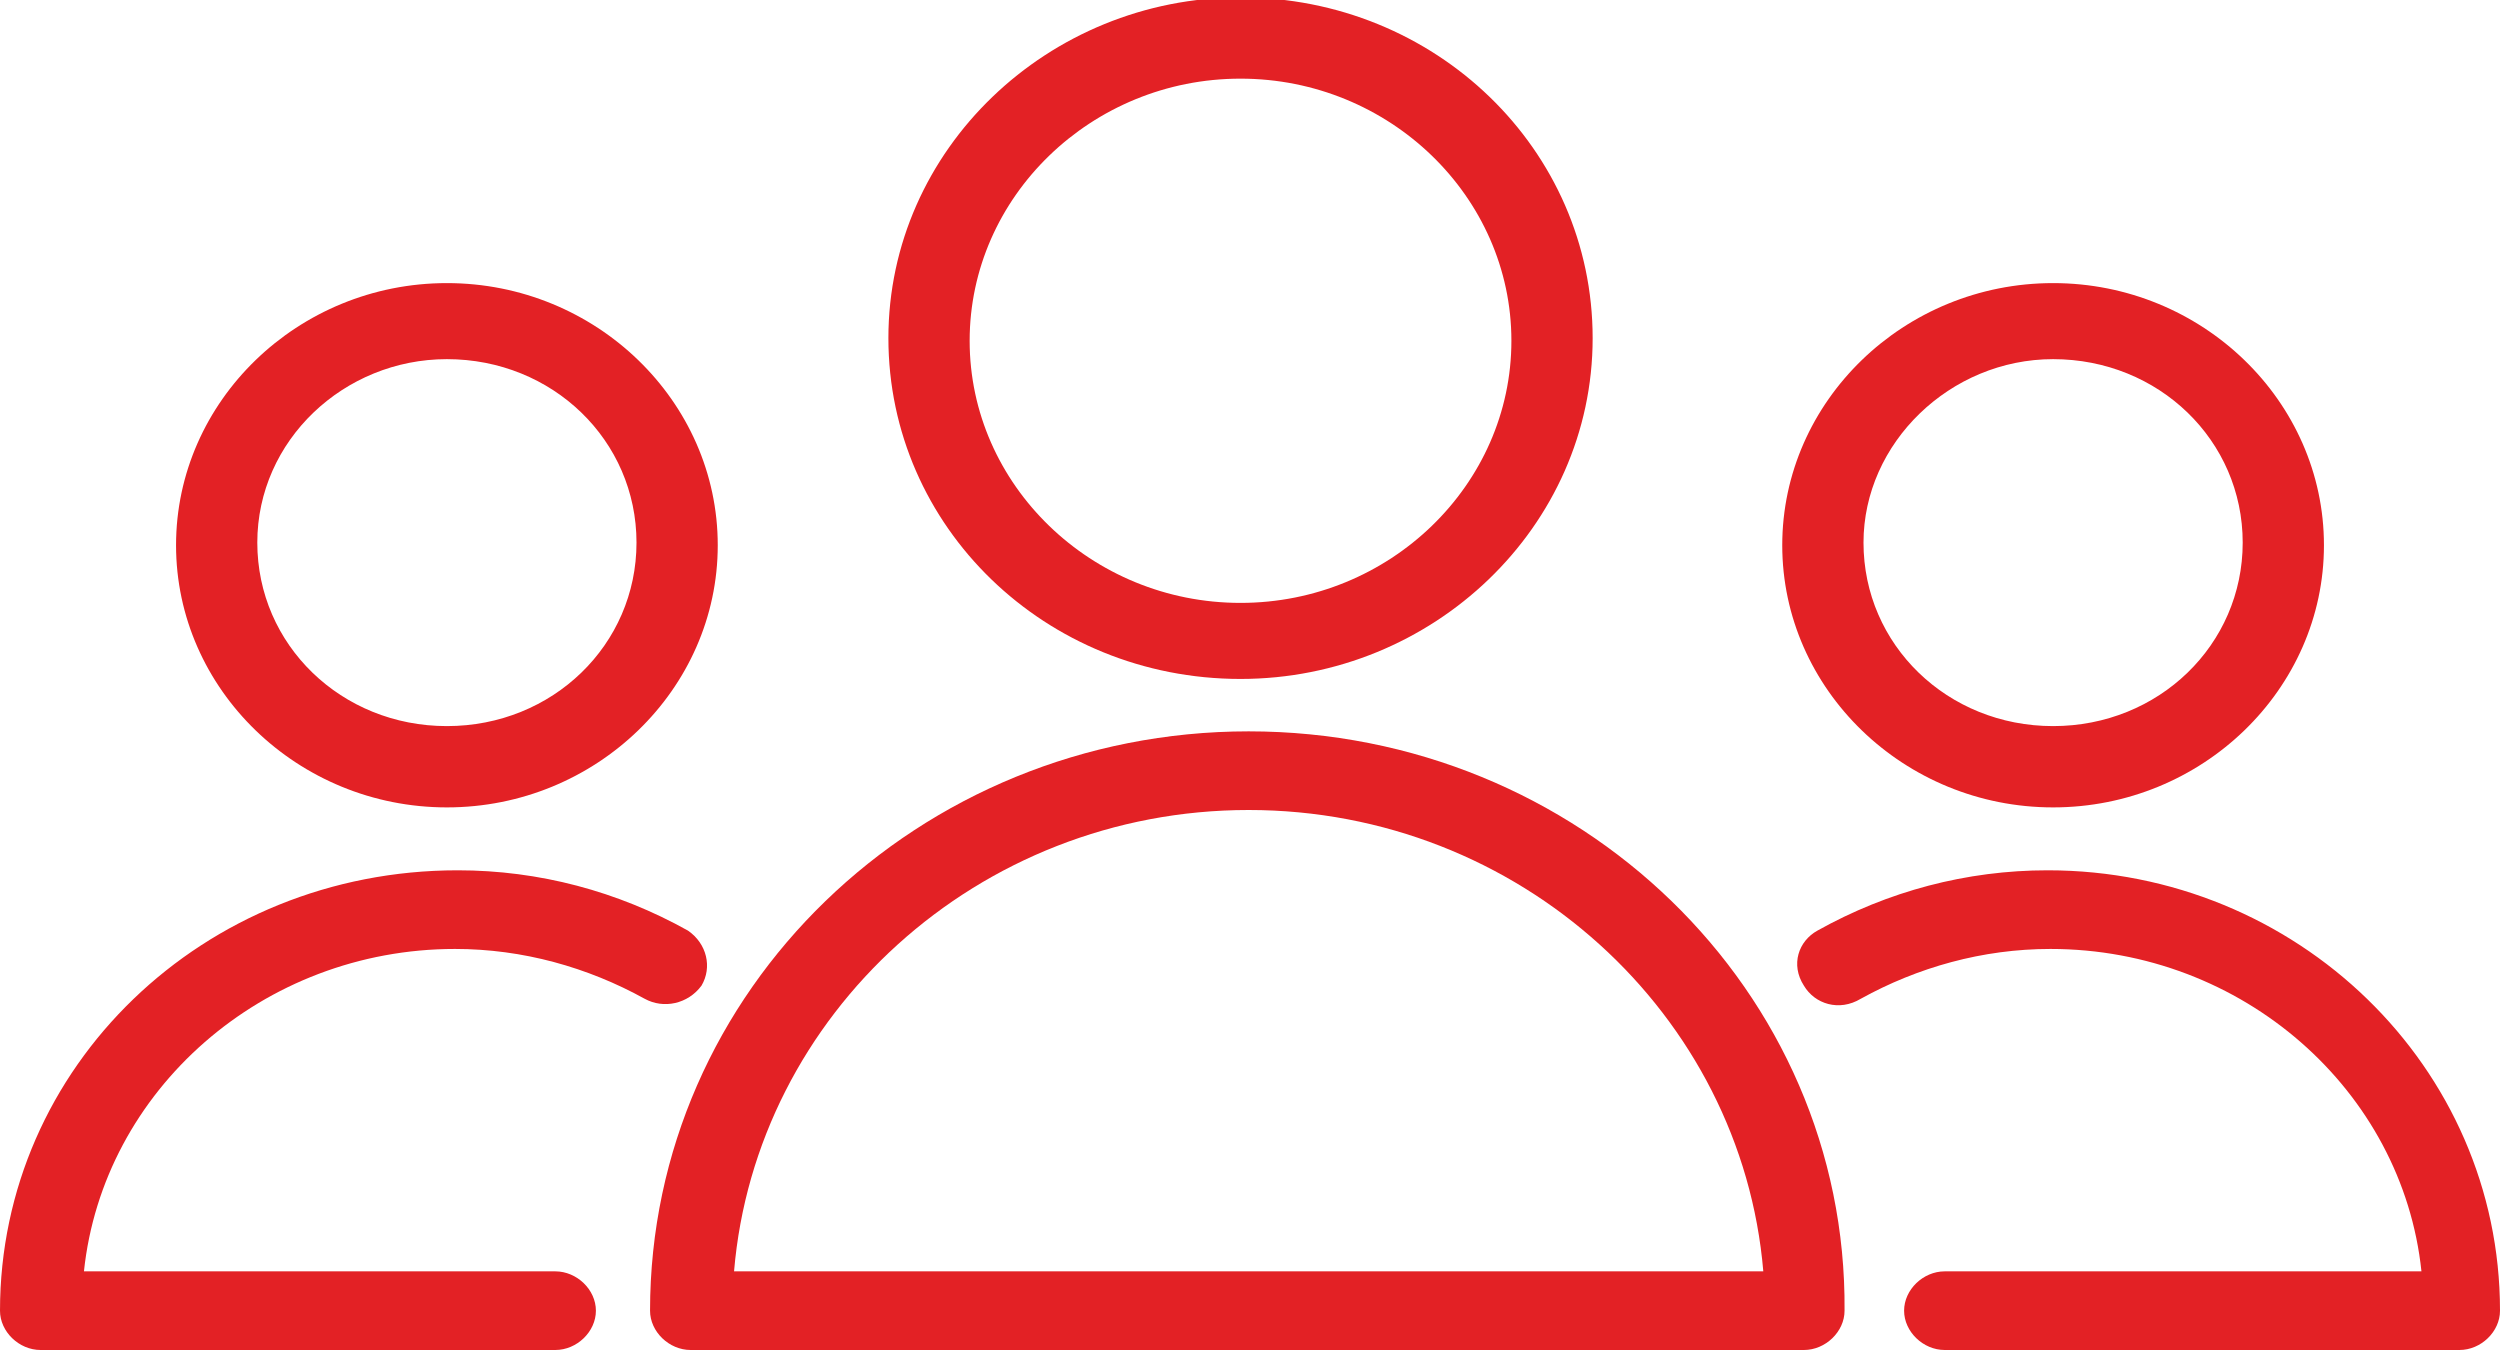 <svg width="50" height="27" viewBox="0 0 50 27" fill="none" xmlns="http://www.w3.org/2000/svg">
<g>
<path d="M24.973 14.627C18.364 14.627 13.001 19.817 13.001 26.214C13.001 26.633 13.38 27 13.814 27H36.078C36.511 27 36.891 26.633 36.891 26.214C36.945 19.817 31.582 14.627 24.973 14.627ZM14.681 25.427C15.114 20.289 19.556 16.2 24.973 16.2C30.39 16.2 34.832 20.289 35.266 25.427H14.681Z" fill="#E32125"/>
<path d="M24.81 13.579C28.657 13.579 31.853 10.538 31.853 6.763C31.853 2.988 28.711 -0.052 24.81 -0.052C20.964 -0.052 17.768 2.988 17.768 6.763C17.768 10.538 20.91 13.579 24.81 13.579ZM24.81 1.573C27.79 1.573 30.228 3.932 30.228 6.816C30.228 9.699 27.79 12.058 24.81 12.058C21.831 12.058 19.393 9.699 19.393 6.816C19.393 3.932 21.831 1.573 24.81 1.573Z" fill="#E32125"/>
<path d="M9.101 18.979C10.455 18.979 11.755 19.346 12.893 19.975C13.272 20.184 13.759 20.08 14.03 19.713C14.247 19.346 14.139 18.874 13.759 18.612C12.351 17.825 10.78 17.406 9.155 17.406C4.063 17.406 6.10352e-05 21.338 6.10352e-05 26.214C6.10352e-05 26.633 0.379 27 0.813 27H11.105C11.539 27 11.918 26.633 11.918 26.214C11.918 25.794 11.539 25.427 11.105 25.427H1.679C2.059 21.81 5.255 18.979 9.101 18.979Z" fill="#E32125"/>
<path d="M8.938 16.148C11.918 16.148 14.355 13.788 14.355 10.905C14.355 8.021 11.918 5.662 8.938 5.662C5.959 5.662 3.521 8.021 3.521 10.905C3.521 13.788 5.959 16.148 8.938 16.148ZM8.938 7.183C11.051 7.183 12.73 8.808 12.73 10.852C12.73 12.897 11.051 14.522 8.938 14.522C6.826 14.522 5.146 12.897 5.146 10.852C5.146 8.808 6.88 7.183 8.938 7.183Z" fill="#E32125"/>
<path d="M40.953 17.406C39.328 17.406 37.757 17.825 36.349 18.612C35.97 18.821 35.807 19.293 36.078 19.713C36.295 20.08 36.782 20.237 37.216 19.975C38.353 19.346 39.653 18.979 41.008 18.979C44.854 18.979 48.05 21.81 48.429 25.427H38.895C38.462 25.427 38.082 25.794 38.082 26.214C38.082 26.633 38.462 27 38.895 27H49.188C49.621 27 50 26.633 50 26.214C50 21.338 45.937 17.406 40.953 17.406Z" fill="#E32125"/>
<path d="M41.062 16.148C44.041 16.148 46.479 13.788 46.479 10.905C46.479 8.021 44.041 5.662 41.062 5.662C38.082 5.662 35.645 8.021 35.645 10.905C35.645 13.788 38.082 16.148 41.062 16.148ZM41.062 7.183C43.175 7.183 44.854 8.808 44.854 10.852C44.854 12.897 43.175 14.522 41.062 14.522C38.949 14.522 37.27 12.897 37.27 10.852C37.27 8.86 39.003 7.183 41.062 7.183Z" fill="#E32125"/>
</g>
</svg>
